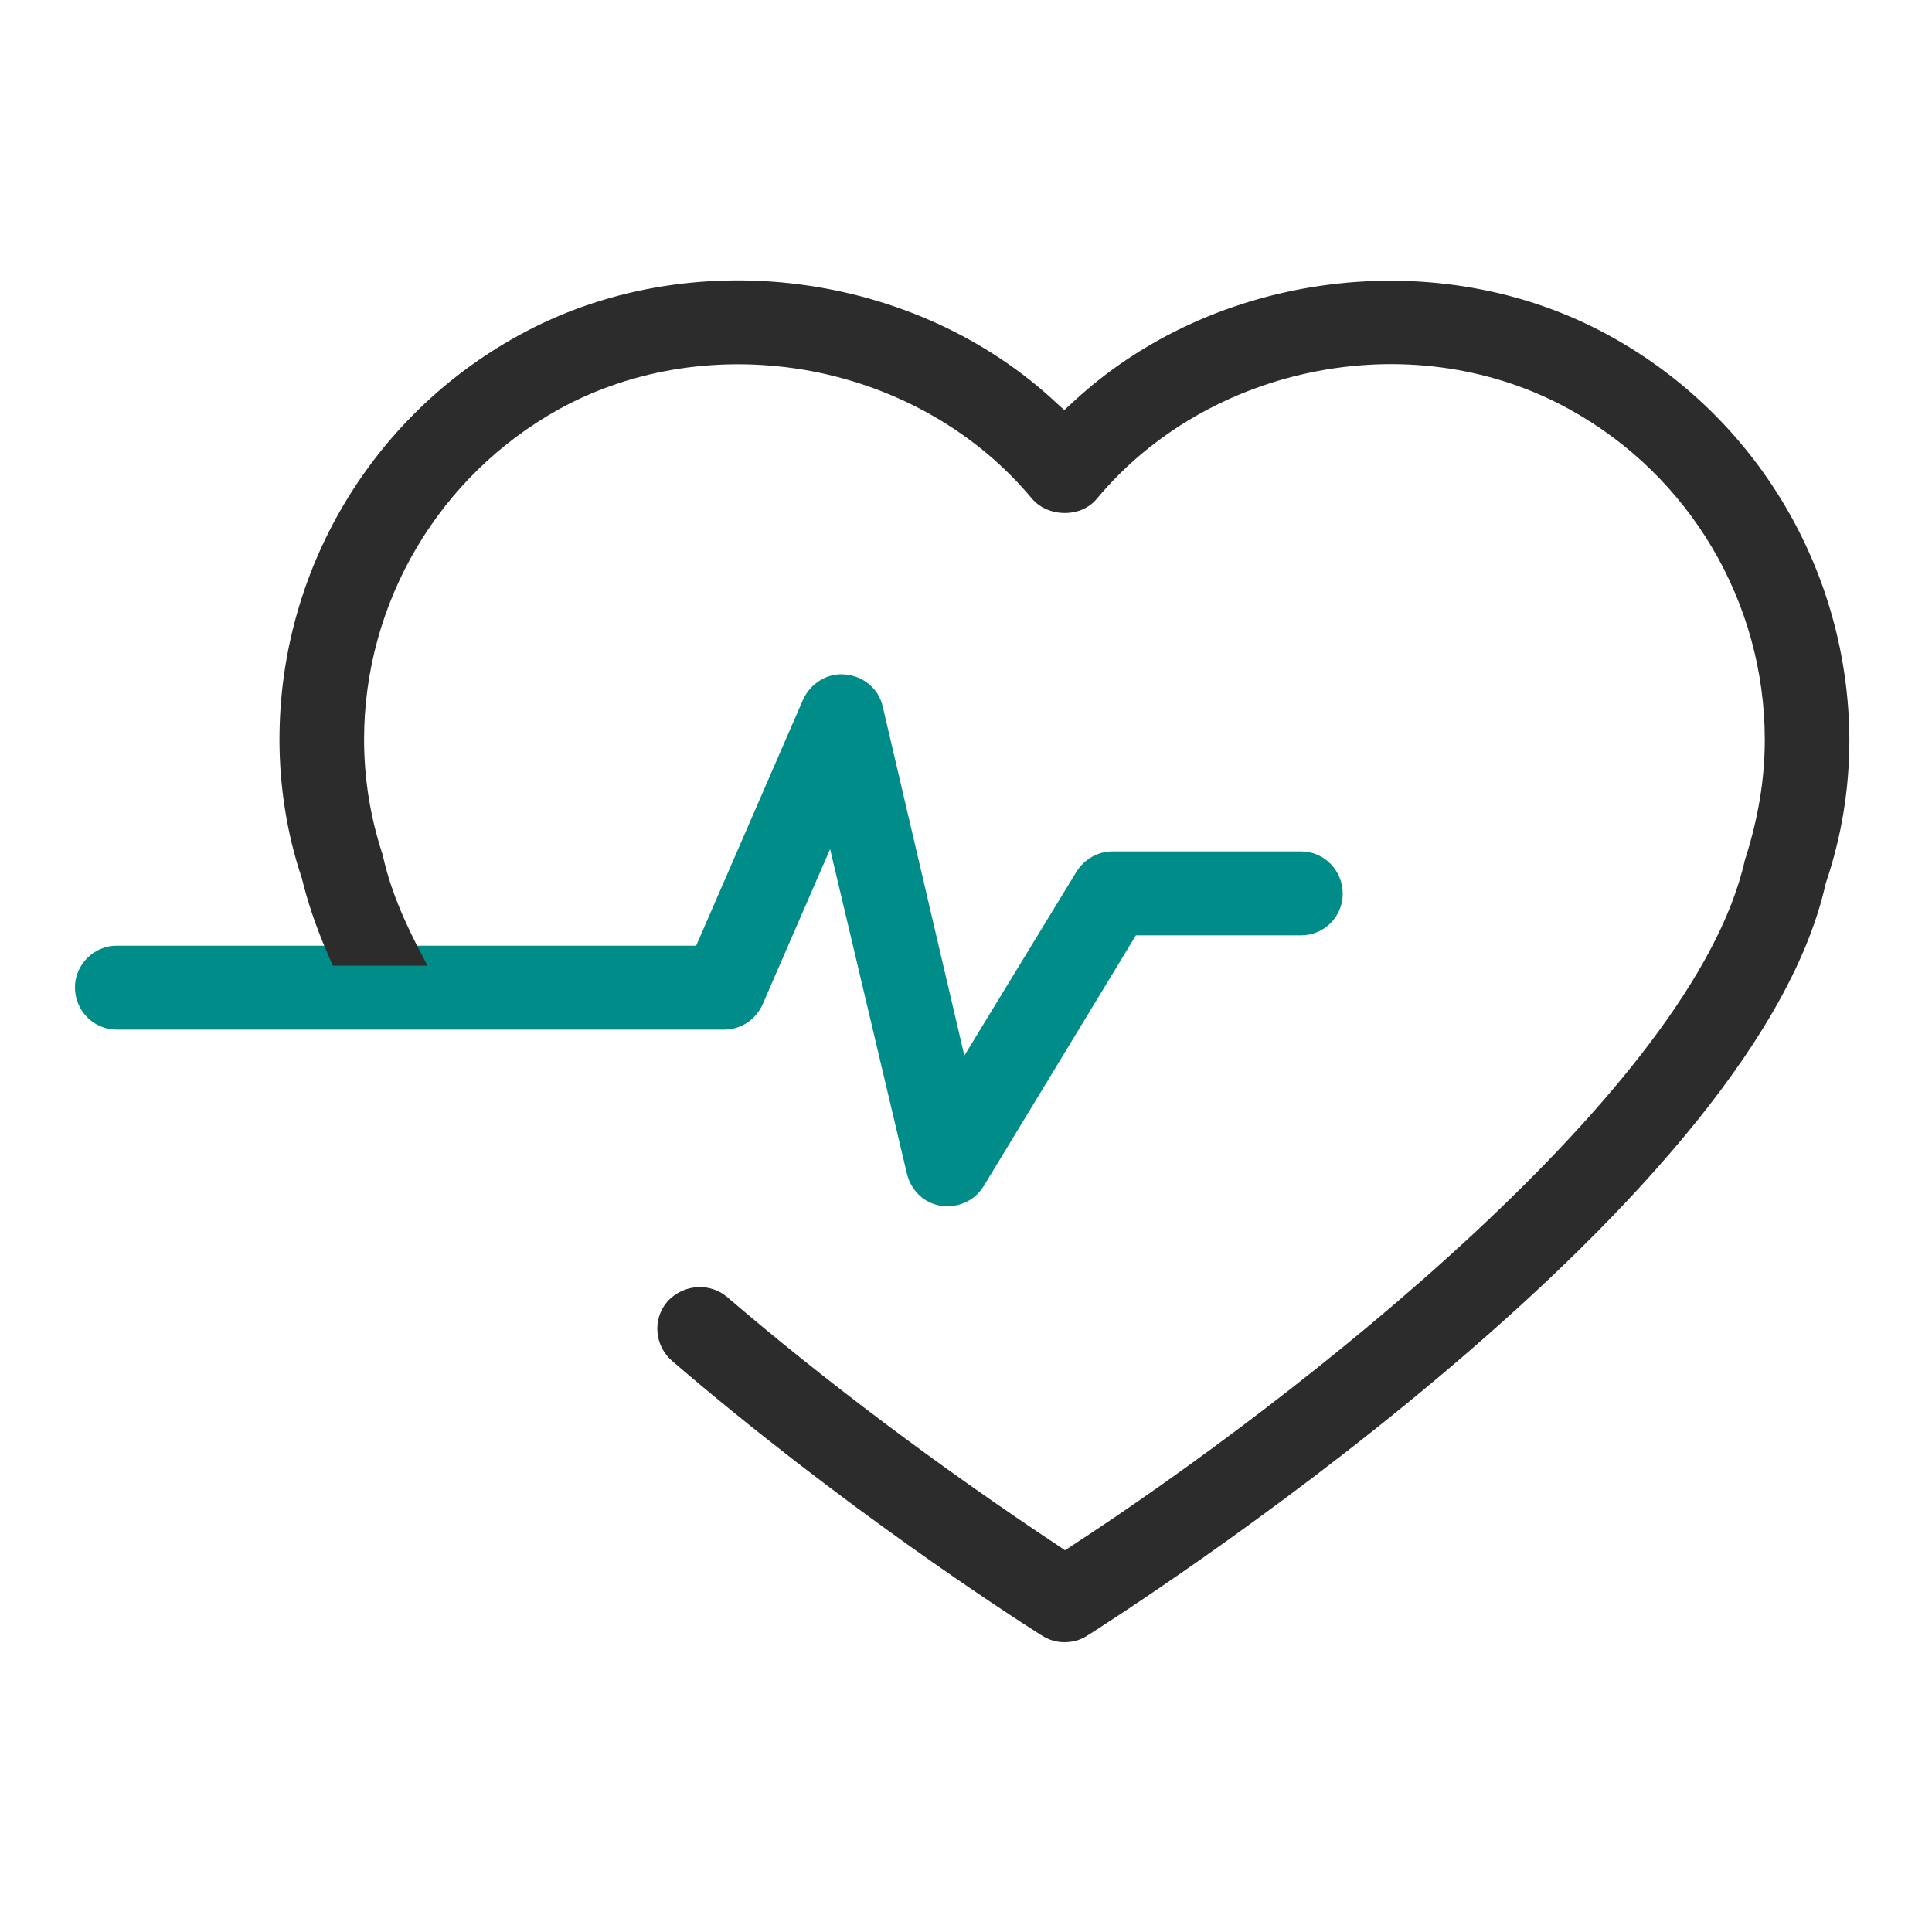 <?xml version="1.0" encoding="utf-8"?>
<!-- Generator: Adobe Illustrator 23.0.2, SVG Export Plug-In . SVG Version: 6.00 Build 0)  -->
<svg version="1.1" id="Layer_1" xmlns="http://www.w3.org/2000/svg" xmlns:xlink="http://www.w3.org/1999/xlink" x="0px" y="0px"
	 viewBox="0 0 580 580" style="enable-background:new 0 0 580 580;" xml:space="preserve">
<style type="text/css">
	.st0{stroke:#EF517E;stroke-width:6;stroke-miterlimit:10;}
	.st1{fill:none;}
	.st2{fill:#008C88;}
	.st3{fill:#2B2C2B;}
</style>
<path class="st0" d="M1250.3,523.7"/>
<rect x="33.8" y="75.2" class="st1" width="543.7" height="429.6"/>
<g>
	<g>
		<path class="st2" d="M229,301.4l20.2-46.5l23.1,97.6c1.3,5.1,5.3,8.8,10.3,9.5l0.2,0c0.4,0.1,1,0.1,1.8,0.1c4.4,0,8.4-2.3,10.7-6
			l45.7-75.3h49.6c6.9,0,12.5-5.6,12.5-12.5c0-7-5.6-12.7-12.5-12.7h-56.6c-4.4,0-8.5,2.3-10.9,6.2l-33.6,55.1L265,212.1
			c-1.2-5.3-5.7-9.1-11.2-9.6c-5.2-0.6-10.4,2.5-12.7,7.5L209,283.9h-75.8H114H85.5h-21H35c-6.8,0-12.5,5.7-12.5,12.5
			c0,7,5.6,12.7,12.5,12.7h182.3C222.4,309.1,226.9,306.2,229,301.4z"/>
	</g>
</g>
<g>
	<path class="st3" d="M483.2,100.8c-51.1-28.2-119.1-19.6-161.6,20.4l-2.1,1.9l-2.1-1.9c-42.6-40.1-110.6-48.7-161.7-20.5
		c-44.3,24.3-71.8,70.8-71.8,121.3c0,14.2,2.3,28.5,6.6,41.3l0.1,0.3c1.7,7,4.2,14.5,7.5,22.1l1.8,4.2h28.4l-0.8-1.6
		c-6.6-12.3-10.5-22-12.6-31.6c-3.7-11.2-5.6-22.9-5.6-34.7c0-41.2,22.5-79.2,58.6-99.2c22.4-12.3,49.2-16.3,75.6-11.4
		c26.4,5,49.9,18.6,66.3,38.3c2.3,2.7,5.9,4.3,9.8,4.3c0,0,0.1,0,0.1,0c3.9,0,7.4-1.6,9.6-4.3c16.4-19.7,40-33.3,66.3-38.3
		c26.4-5,53.2-0.9,75.6,11.5c36.1,19.9,58.6,57.9,58.6,99.2c0,11.9-2,23.8-6,36.2c-15.3,68.5-134.4,161.7-202.4,206l-1.7,1.1
		l-1.6-1.1c-36.5-24.2-71-50.2-99.9-75c-2.4-2-5.3-2.9-8.1-2.9c-3.6,0-7.2,1.5-9.8,4.4c-4.5,5.3-3.8,13.2,1.5,17.8
		c50.9,43.7,101.2,76.2,110.8,82.3l0.2,0.1c2,1.3,4.3,2,6.7,2c2.6,0,4.7-0.6,6.8-1.9c8.2-5.2,199.9-127,221.8-225.9l0.1-0.3
		c4.7-13.9,7-28.3,7-42.8C555,171.6,527.5,125.1,483.2,100.8z"/>
</g>
</svg>
